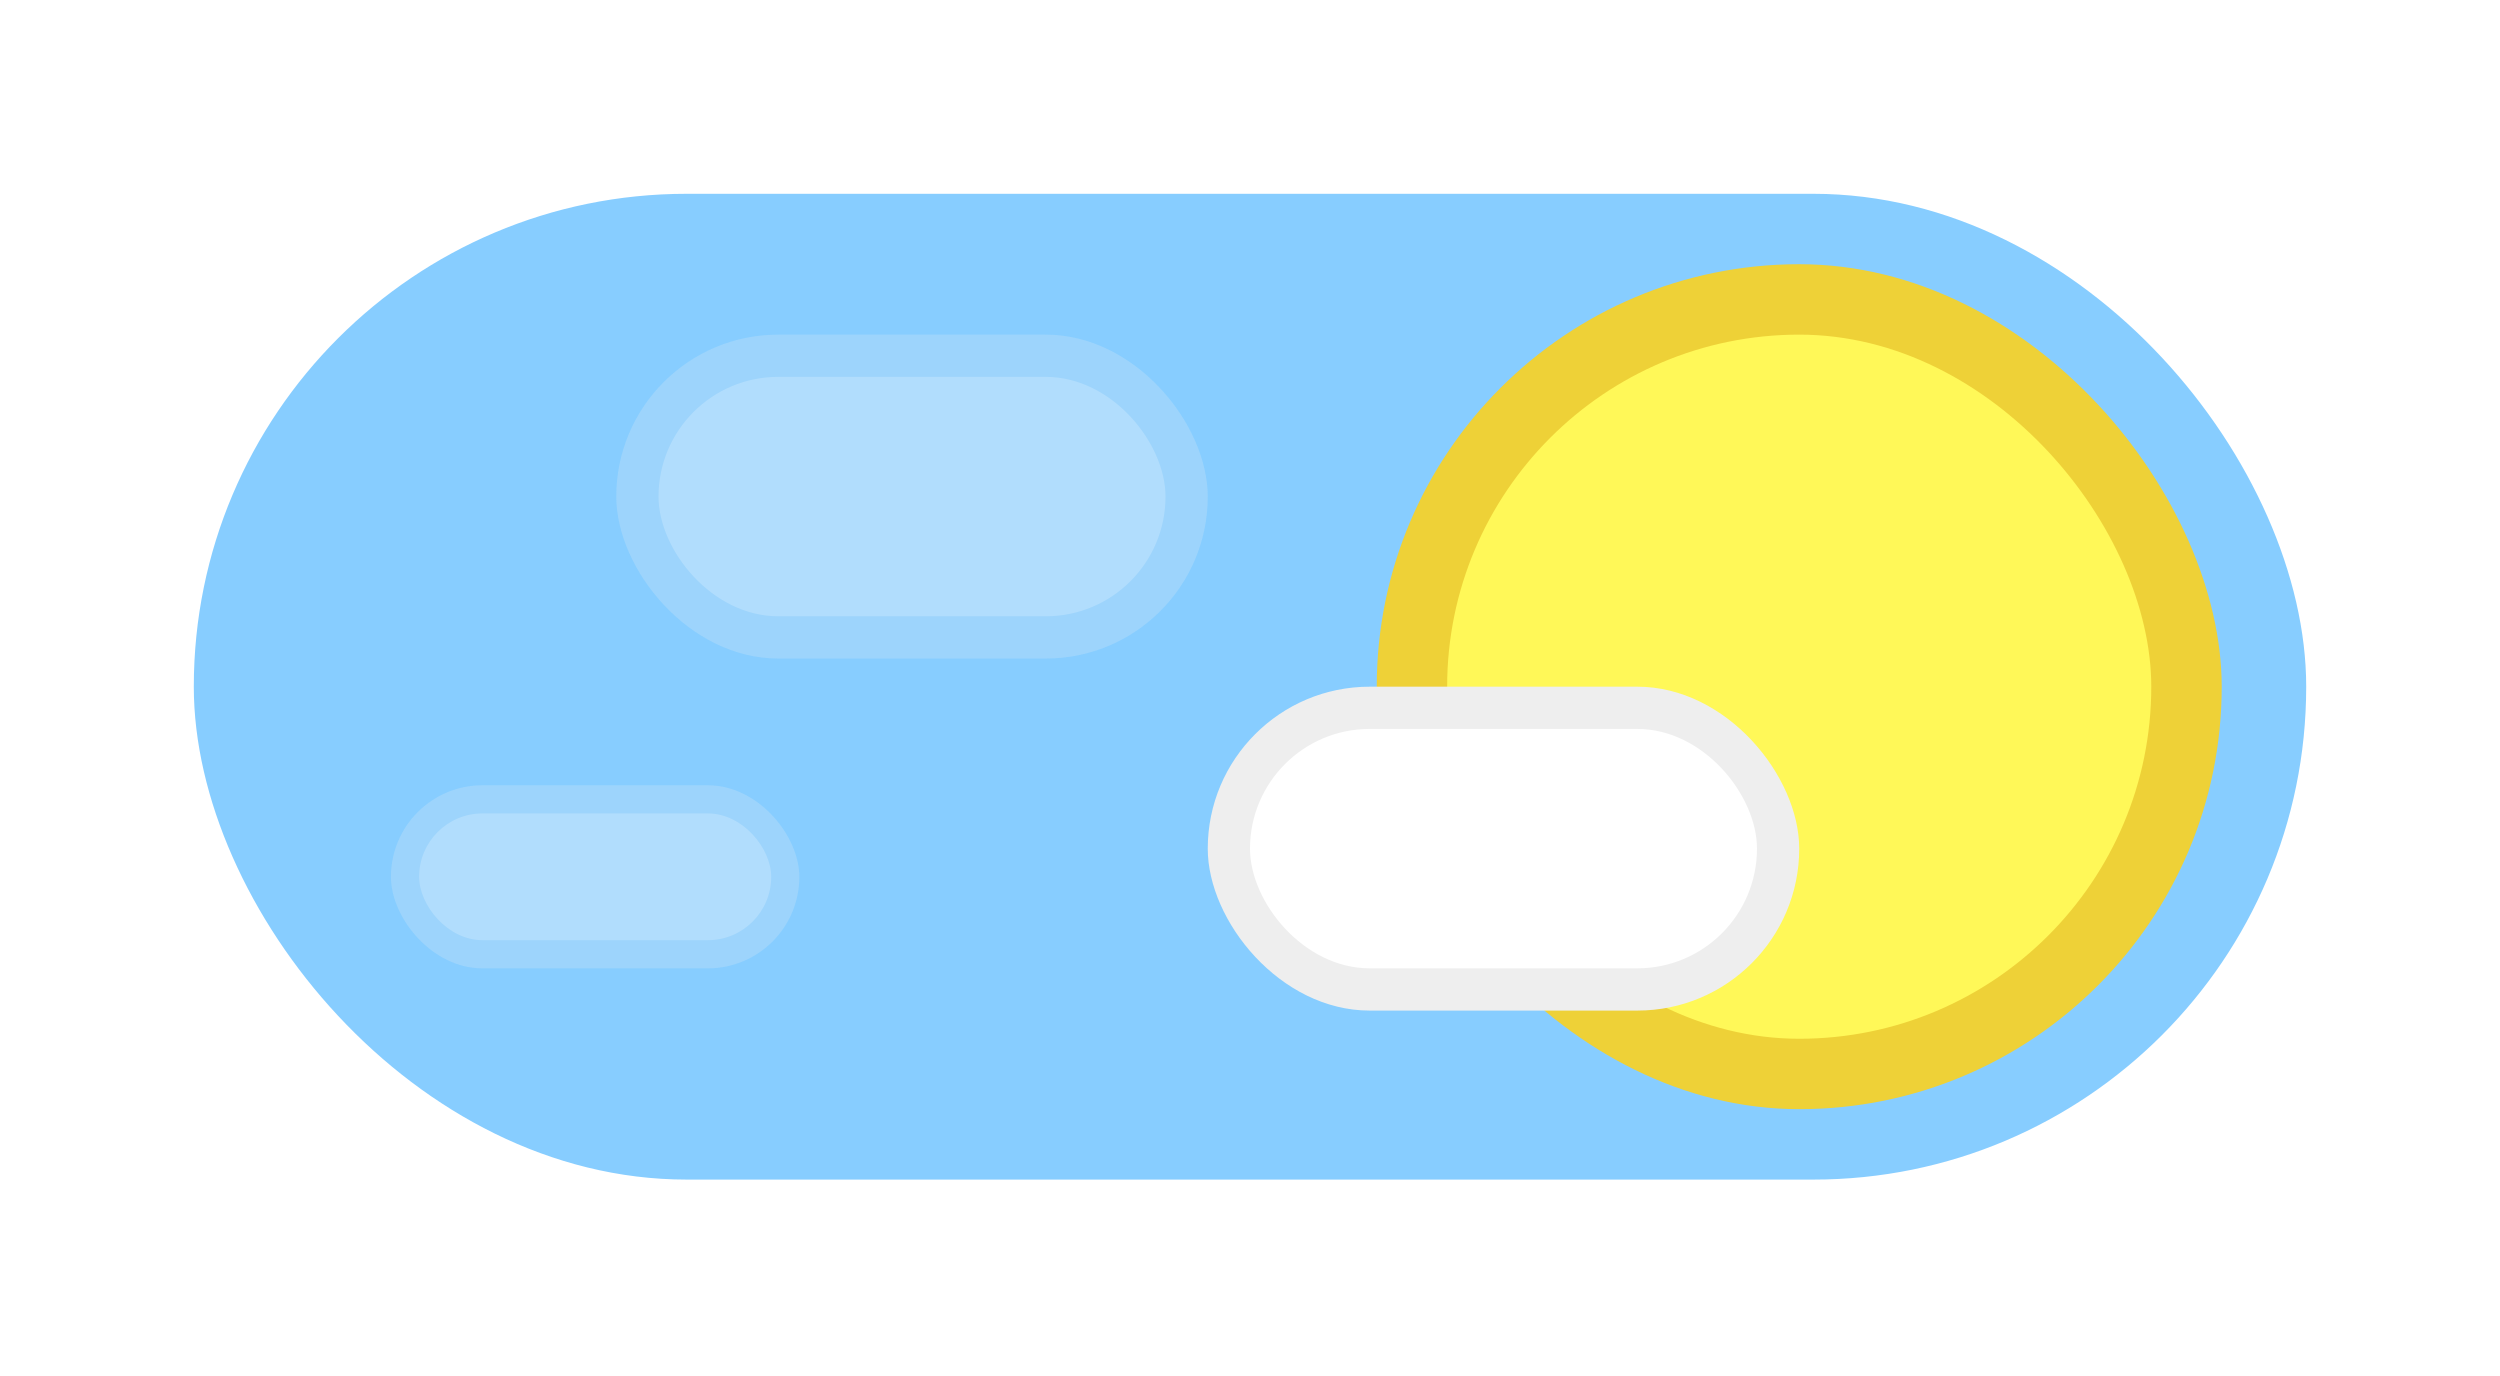 <svg width="129" height="71" viewBox="0 0 129 71" fill="none" xmlns="http://www.w3.org/2000/svg">
<g id="switch modo claro" filter="url(#filter0_d_28_72)">
<rect id="Rectangle 60" x="10" y="2" width="109" height="50.867" rx="25.433" fill="#87CDFF"/>
<rect id="Rectangle 61" x="71.04" y="5.633" width="43.6" height="43.6" rx="21.8" fill="#EED137"/>
<rect id="Rectangle 62" x="74.673" y="9.267" width="36.333" height="36.333" rx="18.167" fill="#FFF858"/>
<rect id="Rectangle 63" x="62.32" y="27.433" width="30.52" height="16.713" rx="8.357" fill="#EEEEEE"/>
<rect id="Rectangle 64" x="64.5" y="29.613" width="26.16" height="12.353" rx="6.177" fill="white"/>
<rect id="Rectangle 65" opacity="0.21" x="31.8" y="9.267" width="30.52" height="16.713" rx="8.357" fill="#EEEEEE"/>
<rect id="Rectangle 66" opacity="0.21" x="33.98" y="11.447" width="26.16" height="12.353" rx="6.177" fill="white"/>
<rect id="Rectangle 67" opacity="0.21" x="20.173" y="32.52" width="21.073" height="9.447" rx="4.723" fill="#EEEEEE"/>
<rect id="Rectangle 68" opacity="0.21" x="21.627" y="33.973" width="18.167" height="6.54" rx="3.27" fill="white"/>
</g>
<defs>
<filter id="filter0_d_28_72" x="0" y="0" width="129" height="70.867" filterUnits="userSpaceOnUse" color-interpolation-filters="sRGB">
<feFlood flood-opacity="0" result="BackgroundImageFix"/>
<feColorMatrix in="SourceAlpha" type="matrix" values="0 0 0 0 0 0 0 0 0 0 0 0 0 0 0 0 0 0 127 0" result="hardAlpha"/>
<feOffset dy="8"/>
<feGaussianBlur stdDeviation="5"/>
<feComposite in2="hardAlpha" operator="out"/>
<feColorMatrix type="matrix" values="0 0 0 0 0 0 0 0 0 0 0 0 0 0 0 0 0 0 0.25 0"/>
<feBlend mode="normal" in2="BackgroundImageFix" result="effect1_dropShadow_28_72"/>
<feBlend mode="normal" in="SourceGraphic" in2="effect1_dropShadow_28_72" result="shape"/>
</filter>
</defs>
</svg>
